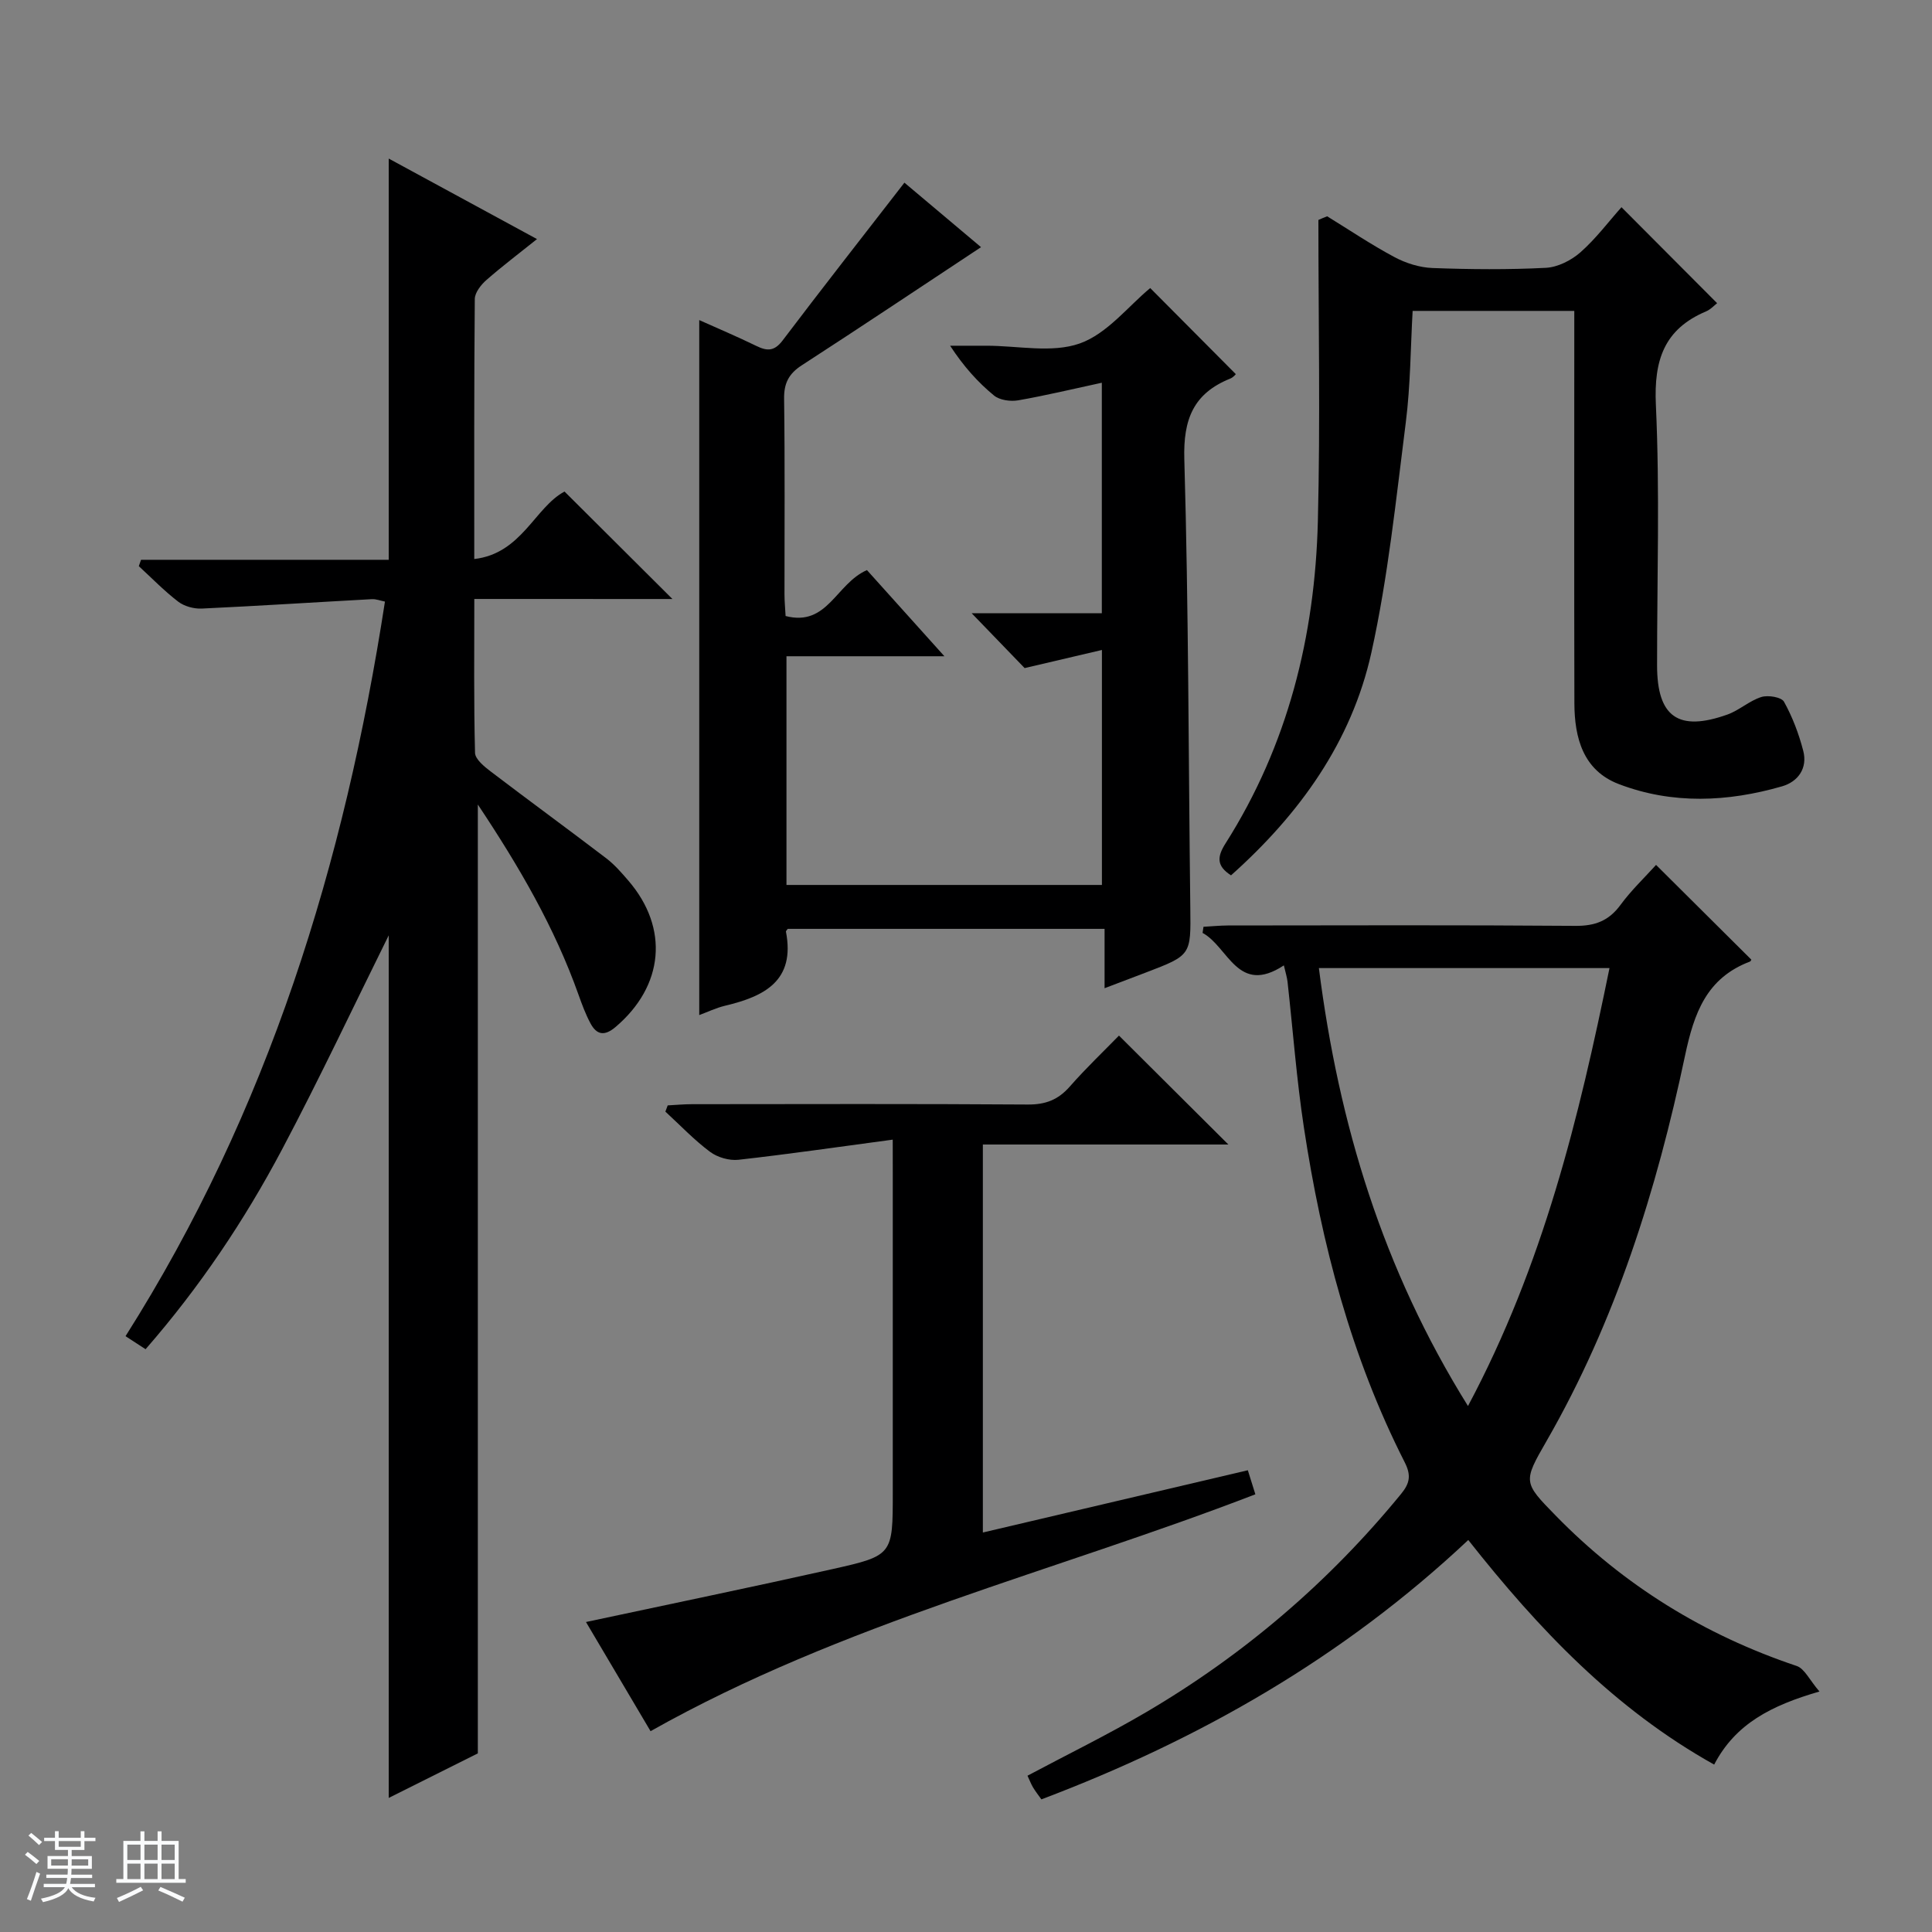 <svg enable-background="new 0 0 400 400" viewBox="0 0 400 400" xmlns="http://www.w3.org/2000/svg"><rect x="0" y="0" width="400" height="400" fill="#808080" stroke="none"/><path d="m5.17 384 .56-.58c.85.61 1.65 1.24 2.4 1.87l-.59.64c-.84-.73-1.63-1.38-2.37-1.93m1.22 9.53-.82-.34c.71-1.76 1.37-3.64 1.98-5.63.24.13.5.25.76.36-.6 1.67-1.24 3.54-1.92 5.61m-.5-13.5.57-.54c.56.44 1.31 1.06 2.26 1.87l-.64.64c-.68-.66-1.41-1.32-2.19-1.97m3.25.46h2.24v-1.36h.77v1.36h4.57v-1.36h.76v1.36h2.28v.69h-2.28v1.84h-2.64v1.26h4.18v2.64h-4.21c0 .45-.02.86-.05 1.21h4.32v.69h-4.38c-.04.34-.1.75-.19 1.22h5.15v.69h-4.82c.87 1.19 2.51 1.92 4.93 2.19-.17.31-.3.57-.37.76-2.77-.49-4.52-1.41-5.26-2.76-.56 1.26-2.3 2.23-5.24 2.9-.12-.24-.26-.48-.43-.72 2.73-.55 4.38-1.34 4.96-2.38h-4.38v-.69h4.65c.1-.38.17-.79.21-1.22h-4.32v-.69h4.4c.03-.34.05-.75.05-1.21h-4.2v-2.64h4.23v-1.26h-2.69v-1.84h-2.24zm1.46 4.46v1.29h3.45c.01-.4.02-.57.01-.53v-.32-.45h-3.46zm1.55-2.59h4.57v-1.19h-4.57zm6.11 2.59h-3.42v.77c-.01.19-.01.37-.02.53h3.44z" fill="#fafbfc"/><path d="m32.63 379.16h.82v1.98h3.54v7.89h1.46v.78h-14.37v-.78h1.46v-7.89h3.54v-1.98h.82v1.98h2.73zm-3.49 11.48.5.73c-1.61.82-3.28 1.63-5 2.41-.13-.27-.28-.55-.44-.82 1.75-.72 3.4-1.49 4.94-2.32m-2.78-5.55h2.73v-3.18h-2.73zm0 3.95h2.73v-3.2h-2.73zm3.54-3.95h2.73v-3.18h-2.73zm0 3.95h2.73v-3.2h-2.73zm7.89 4.68c-1.84-.92-3.51-1.7-5.02-2.32l.45-.73c1.89.8 3.57 1.55 5.04 2.23zm-1.62-11.81h-2.73v3.18h2.73zm-2.73 7.13h2.73v-3.2h-2.73v3.19z" fill="#fafbfc"/><g fill="#000001"><path d="m98.2 124.01c0 10.95-.12 21.4.15 31.85.03 1.33 1.92 2.86 3.26 3.88 7.93 6.04 15.99 11.92 23.92 17.97 1.7 1.3 3.15 2.97 4.56 4.61 8.49 9.86 7.36 21.82-2.66 30.32-2.28 1.93-3.9 1.63-5.18-.77-1.01-1.88-1.76-3.92-2.48-5.94-4.93-13.86-12.23-26.44-20.84-39.36v196.45c-5.58 2.79-11.91 5.95-18.45 9.22 0-60.07 0-119.56 0-178.59-7.19 14.51-14.29 29.61-22.09 44.34-7.79 14.7-17.05 28.51-28.25 41.35-1.4-.91-2.58-1.68-4.15-2.7 29.54-46.63 45.34-97.86 53.71-152.09-.94-.18-1.84-.55-2.71-.5-11.75.64-23.49 1.4-35.24 1.95-1.61.07-3.59-.47-4.85-1.43-2.9-2.22-5.46-4.87-8.16-7.35.15-.44.31-.88.46-1.32h51.28c0-28.05 0-55.26 0-83.07 10.16 5.52 20.19 10.97 30.7 16.67-3.67 2.94-7.18 5.59-10.48 8.48-1.12.98-2.38 2.59-2.4 3.92-.16 17.63-.11 35.27-.11 53.84 9.82-1.12 12.54-10.7 18.69-13.97 7.44 7.41 14.8 14.75 22.34 22.25-13.39-.01-26.95-.01-41.02-.01z"/><path d="m303.99 318.84c-25.96 24.4-55.67 41.32-88.38 53.7-.63-.89-1.23-1.64-1.72-2.46-.42-.7-.7-1.47-1.16-2.44 8.26-4.4 16.58-8.46 24.53-13.13 20.28-11.91 37.9-26.98 52.82-45.21 1.84-2.25 2.1-3.88.75-6.55-11.1-21.84-17.21-45.23-20.87-69.3-1.52-10-2.27-20.12-3.39-30.19-.11-.95-.41-1.88-.76-3.39-9.56 6.29-11.47-3.83-16.83-6.72.06-.42.13-.85.19-1.27 1.68-.09 3.36-.26 5.04-.27 23.99-.02 47.99-.11 71.98.08 4.06.03 6.9-1.05 9.31-4.33 2.24-3.05 5.03-5.7 7.37-8.29 6.72 6.68 13.18 13.1 19.71 19.6.04-.06-.07.34-.29.42-8.97 3.41-11.55 10.63-13.42 19.46-5.88 27.86-14.36 54.91-28.68 79.81-4.87 8.46-4.84 8.54 1.91 15.44 14.09 14.43 30.75 24.7 49.88 31.12 1.64.55 2.67 2.92 4.72 5.29-9.94 2.88-17.38 6.65-21.8 15.13-20.67-11.55-36.35-28.05-50.91-46.5zm29.24-118.41c-20.49 0-40.19 0-60.17 0 4.12 32.29 13.21 62.33 30.87 90.67 15.6-29.27 22.96-59.64 29.3-90.67z"/><path d="m228.69 204.6c0-4.49 0-8.24 0-12.29-22.28 0-43.99 0-65.6 0-.2.29-.39.45-.37.57 1.97 10.18-4.45 13.41-12.58 15.34-1.89.45-3.68 1.32-5.37 1.94 0-48.09 0-95.89 0-143.89 3.72 1.67 7.82 3.4 11.82 5.35 2.25 1.1 3.73 1.13 5.45-1.14 8.18-10.81 16.55-21.48 25.21-32.66 4.9 4.13 10.65 8.96 15.86 13.35-12.54 8.29-24.77 16.47-37.11 24.46-2.69 1.74-3.71 3.72-3.66 6.94.18 13.49.07 26.99.08 40.48 0 1.47.15 2.95.23 4.49 8.7 2.25 10.39-6.67 16.84-9.51 5.07 5.64 10.56 11.75 16.04 17.84-10.47 0-21.39 0-32.7 0v47.35h65.31c0-15.85 0-31.73 0-48.65-5.35 1.25-10.54 2.47-16 3.75-3.25-3.37-6.93-7.18-10.97-11.36h26.95c0-15.88 0-31.08 0-47.72-5.9 1.27-11.56 2.64-17.29 3.64-1.61.28-3.85-.02-5.04-1-3.32-2.73-6.23-5.95-9.08-10.3h6.01 1.5c6.5-.01 13.56 1.57 19.33-.47 5.66-2 10.02-7.69 14.59-11.47 5.69 5.73 11.62 11.68 17.72 17.82.03-.02-.49.66-1.17.93-7.6 3.07-9.73 8.41-9.49 16.68.89 30.95.86 61.93 1.24 92.89.12 9.8.2 9.8-9.2 13.39-2.61 1-5.21 1.98-8.55 3.25z"/><path d="m274.77 44.78c4.62 2.84 9.14 5.89 13.92 8.44 2.37 1.27 5.22 2.17 7.89 2.27 7.82.29 15.67.36 23.48-.04 2.46-.13 5.25-1.54 7.15-3.21 3.19-2.81 5.79-6.3 8.5-9.34 6.81 6.84 13.25 13.3 19.8 19.87-.54.41-1.33 1.3-2.31 1.71-8.68 3.68-10.79 10.1-10.37 19.32.83 17.95.24 35.98.25 53.97 0 10.66 4.4 13.79 14.56 10.17 2.46-.88 4.54-2.85 7.02-3.63 1.4-.44 4.17.02 4.7.98 1.75 3.15 3.07 6.64 3.98 10.15.94 3.61-1.07 6.4-4.38 7.36-11.26 3.25-22.69 3.77-33.77-.45-7.41-2.82-9.21-9.55-9.23-16.76-.06-25.66-.02-51.31-.02-76.97 0-1.31 0-2.61 0-4.25-11.26 0-22.17 0-33.47 0-.43 7.59-.44 15.38-1.41 23.04-2.03 15.95-3.67 32.04-7.13 47.7-4.1 18.51-14.89 33.48-29.06 46.12-2.98-1.92-2.93-3.79-1.15-6.59 12.91-20.34 18.53-42.93 19.13-66.72.52-20.78.11-41.58.11-62.38.59-.27 1.2-.52 1.81-.76z"/><path d="m184.83 235.95c-11.27 1.51-21.59 3.01-31.94 4.17-1.91.21-4.35-.5-5.89-1.65-3.31-2.47-6.18-5.51-9.24-8.32.16-.43.32-.86.48-1.29 1.68-.09 3.37-.25 5.05-.25 23.16-.02 46.33-.09 69.49.07 3.67.03 6.29-.97 8.69-3.7 3.4-3.87 7.14-7.43 10.2-10.57 7.69 7.66 15.07 15.01 22.65 22.55-16.78 0-33.66 0-50.83 0v80.33c18.42-4.33 36.46-8.57 54.86-12.89.57 1.81 1.04 3.31 1.56 4.98-41.61 16.06-85.33 26.58-125.22 49.04-4.37-7.39-8.95-15.14-13.37-22.6 17.16-3.67 34.16-7.18 51.1-10.97 12.45-2.79 12.42-2.96 12.42-15.85 0-22 0-43.99 0-65.99-.01-1.8-.01-3.6-.01-7.06z"/></g></svg>